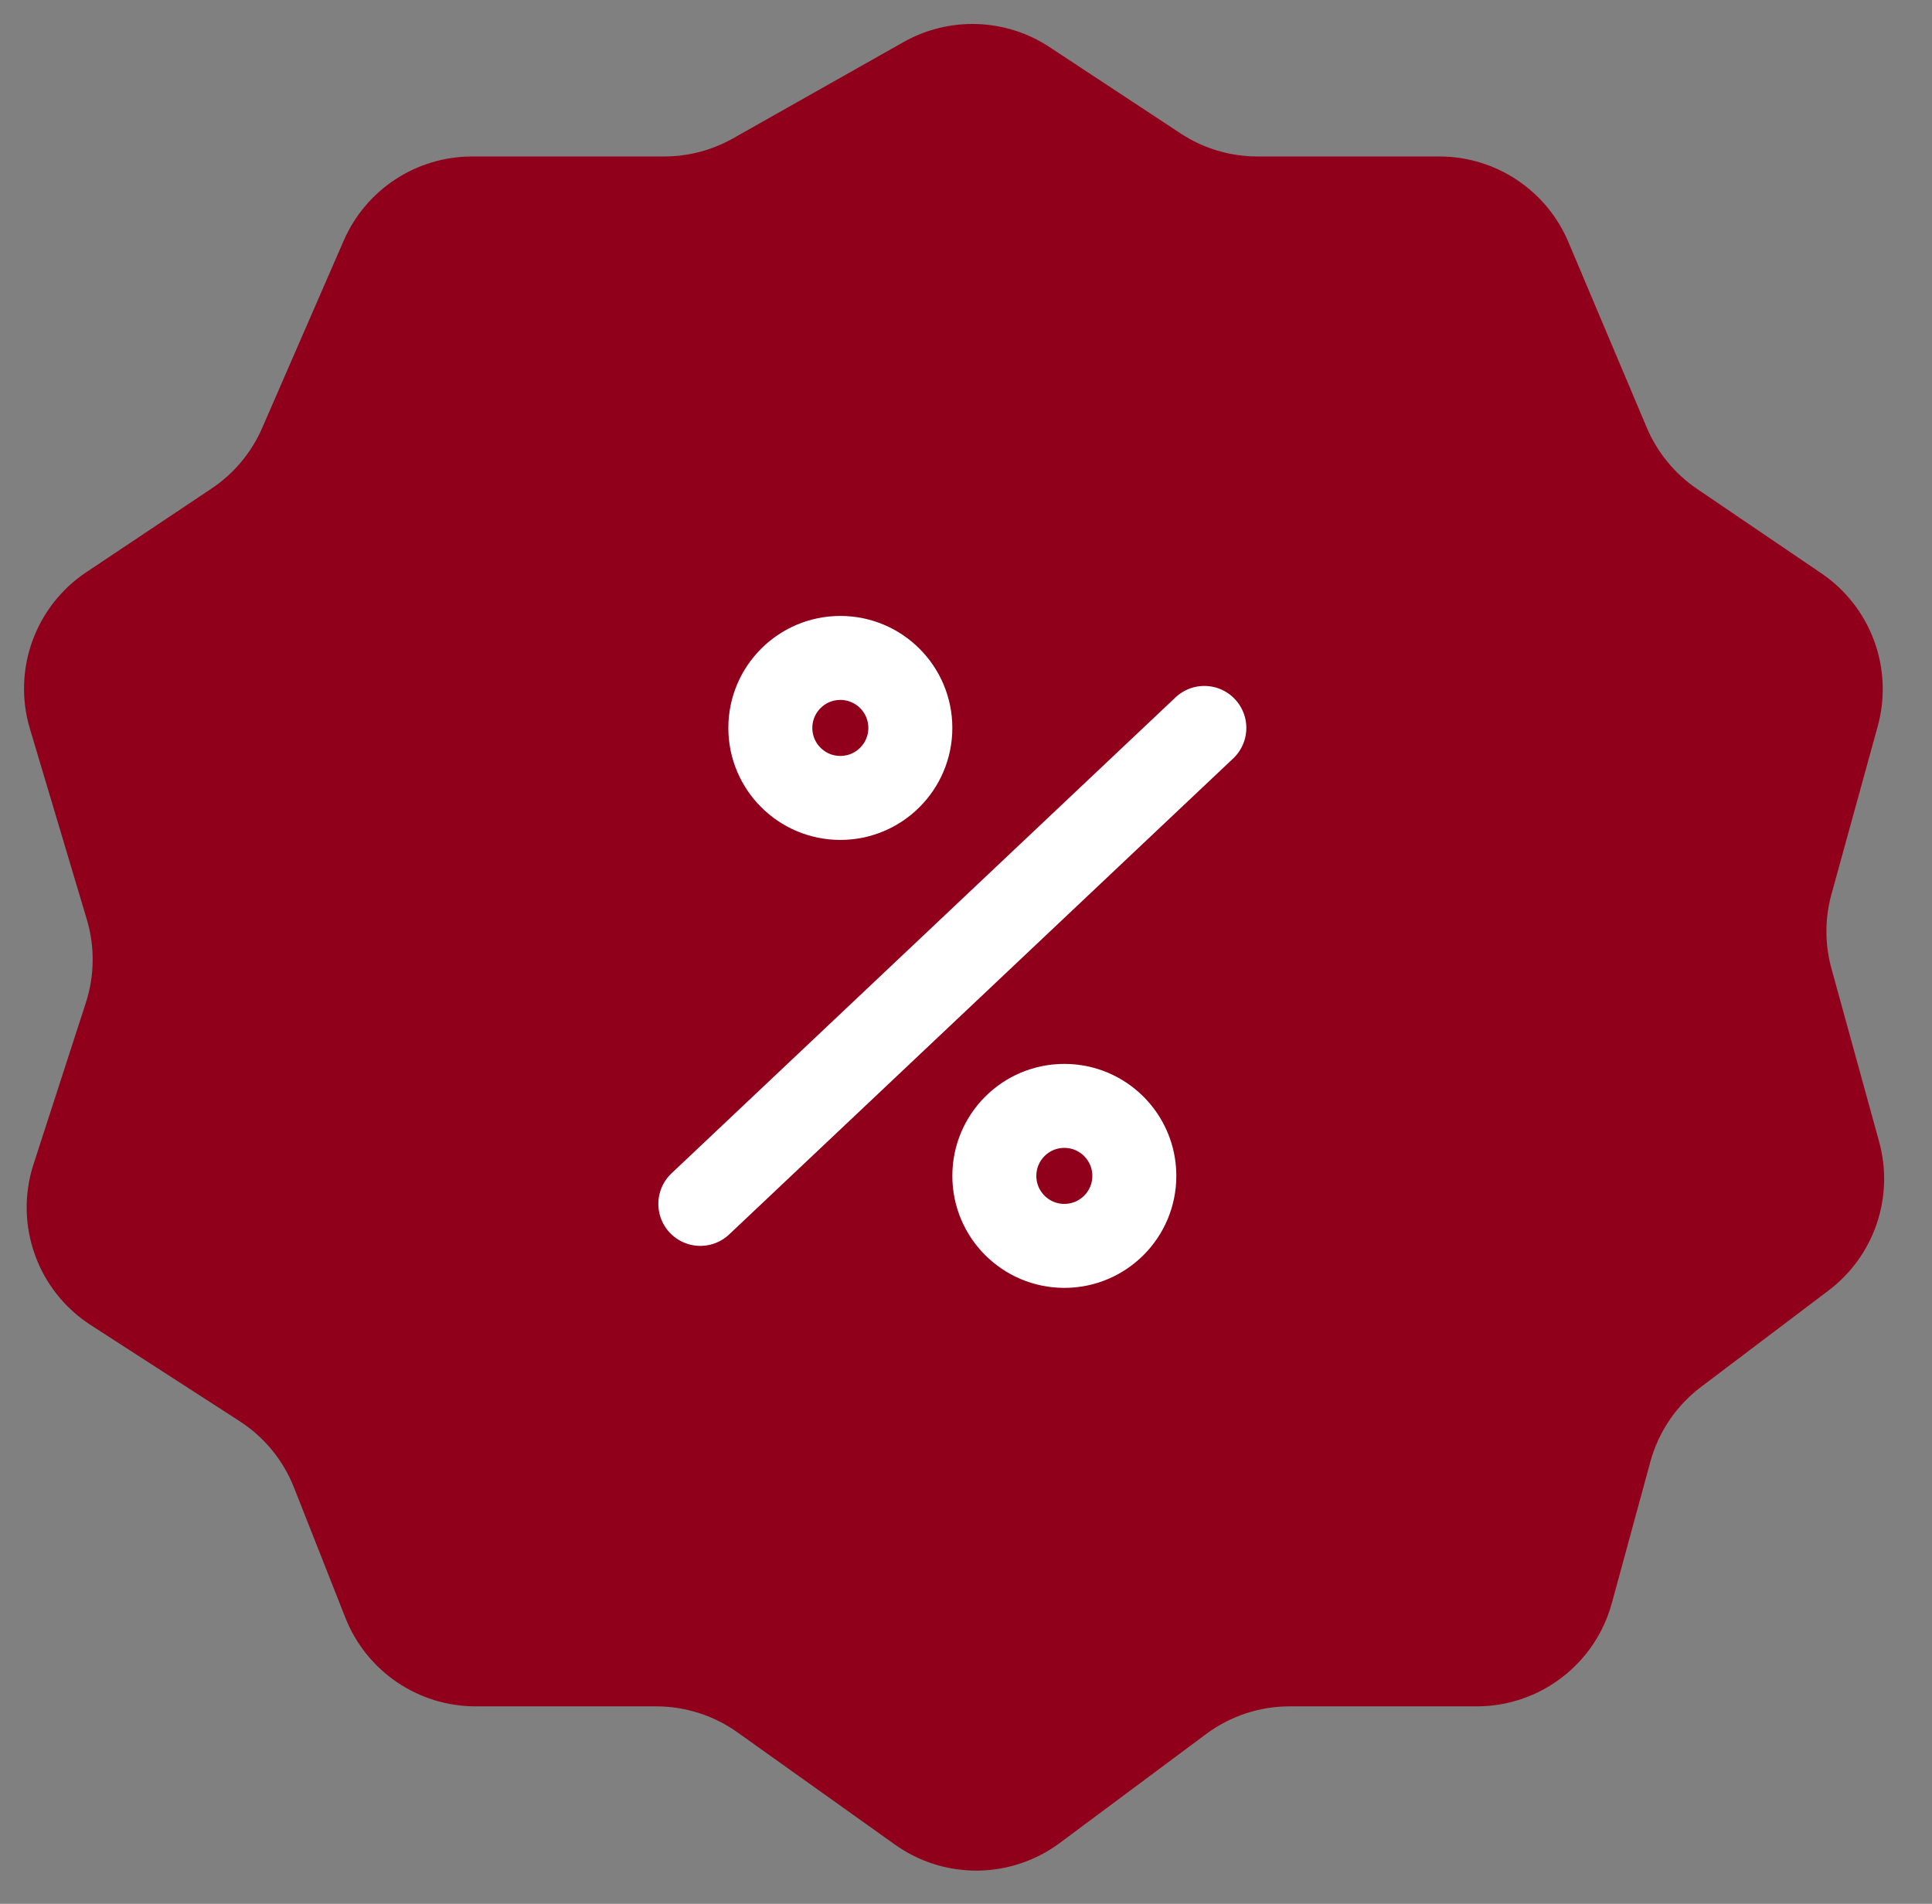 <svg width="69" height="68" viewBox="0 0 69 68" fill="none" xmlns="http://www.w3.org/2000/svg">
<rect x="0" y="0" width="69" height="68" fill="#808080" stroke="none"/>
<path d="M32.271 1.502L26.179 4.943C25.429 5.366 24.582 5.589 23.721 5.589H16.861C14.871 5.589 13.07 6.769 12.276 8.594L9.363 15.287C8.98 16.167 8.353 16.917 7.556 17.45L3.081 20.439C1.257 21.658 0.44 23.924 1.067 26.026L3.101 32.842C3.391 33.813 3.379 34.849 3.067 35.812L1.196 41.588C0.498 43.744 1.337 46.1 3.242 47.329L8.558 50.761C9.436 51.327 10.114 52.155 10.498 53.127L12.335 57.782C13.088 59.692 14.933 60.947 16.986 60.947H23.435C24.476 60.947 25.49 61.272 26.337 61.875L31.965 65.886C33.732 67.146 36.111 67.121 37.852 65.825L43.074 61.937C43.937 61.294 44.984 60.947 46.06 60.947H52.741C54.996 60.947 56.972 59.437 57.565 57.261L58.94 52.213C59.231 51.146 59.867 50.206 60.749 49.539L65.306 46.093C66.94 44.858 67.655 42.751 67.111 40.777L65.409 34.596C65.169 33.727 65.169 32.809 65.409 31.94L67.061 25.942C67.63 23.878 66.821 21.68 65.049 20.478L60.611 17.464C59.813 16.922 59.189 16.161 58.813 15.273L56.013 8.644C55.231 6.792 53.417 5.589 51.407 5.589H44.912C43.934 5.589 42.978 5.302 42.161 4.764L37.481 1.68C35.916 0.649 33.904 0.58 32.271 1.502Z" fill="#90001A"/>
<path d="M43.012 26L25.012 43" stroke="white" stroke-width="3" stroke-linecap="round"/>
<circle cx="38.012" cy="42" r="2.5" stroke="white" stroke-width="3"/>
<circle cx="30.012" cy="26" r="2.5" stroke="white" stroke-width="3"/>
</svg>

